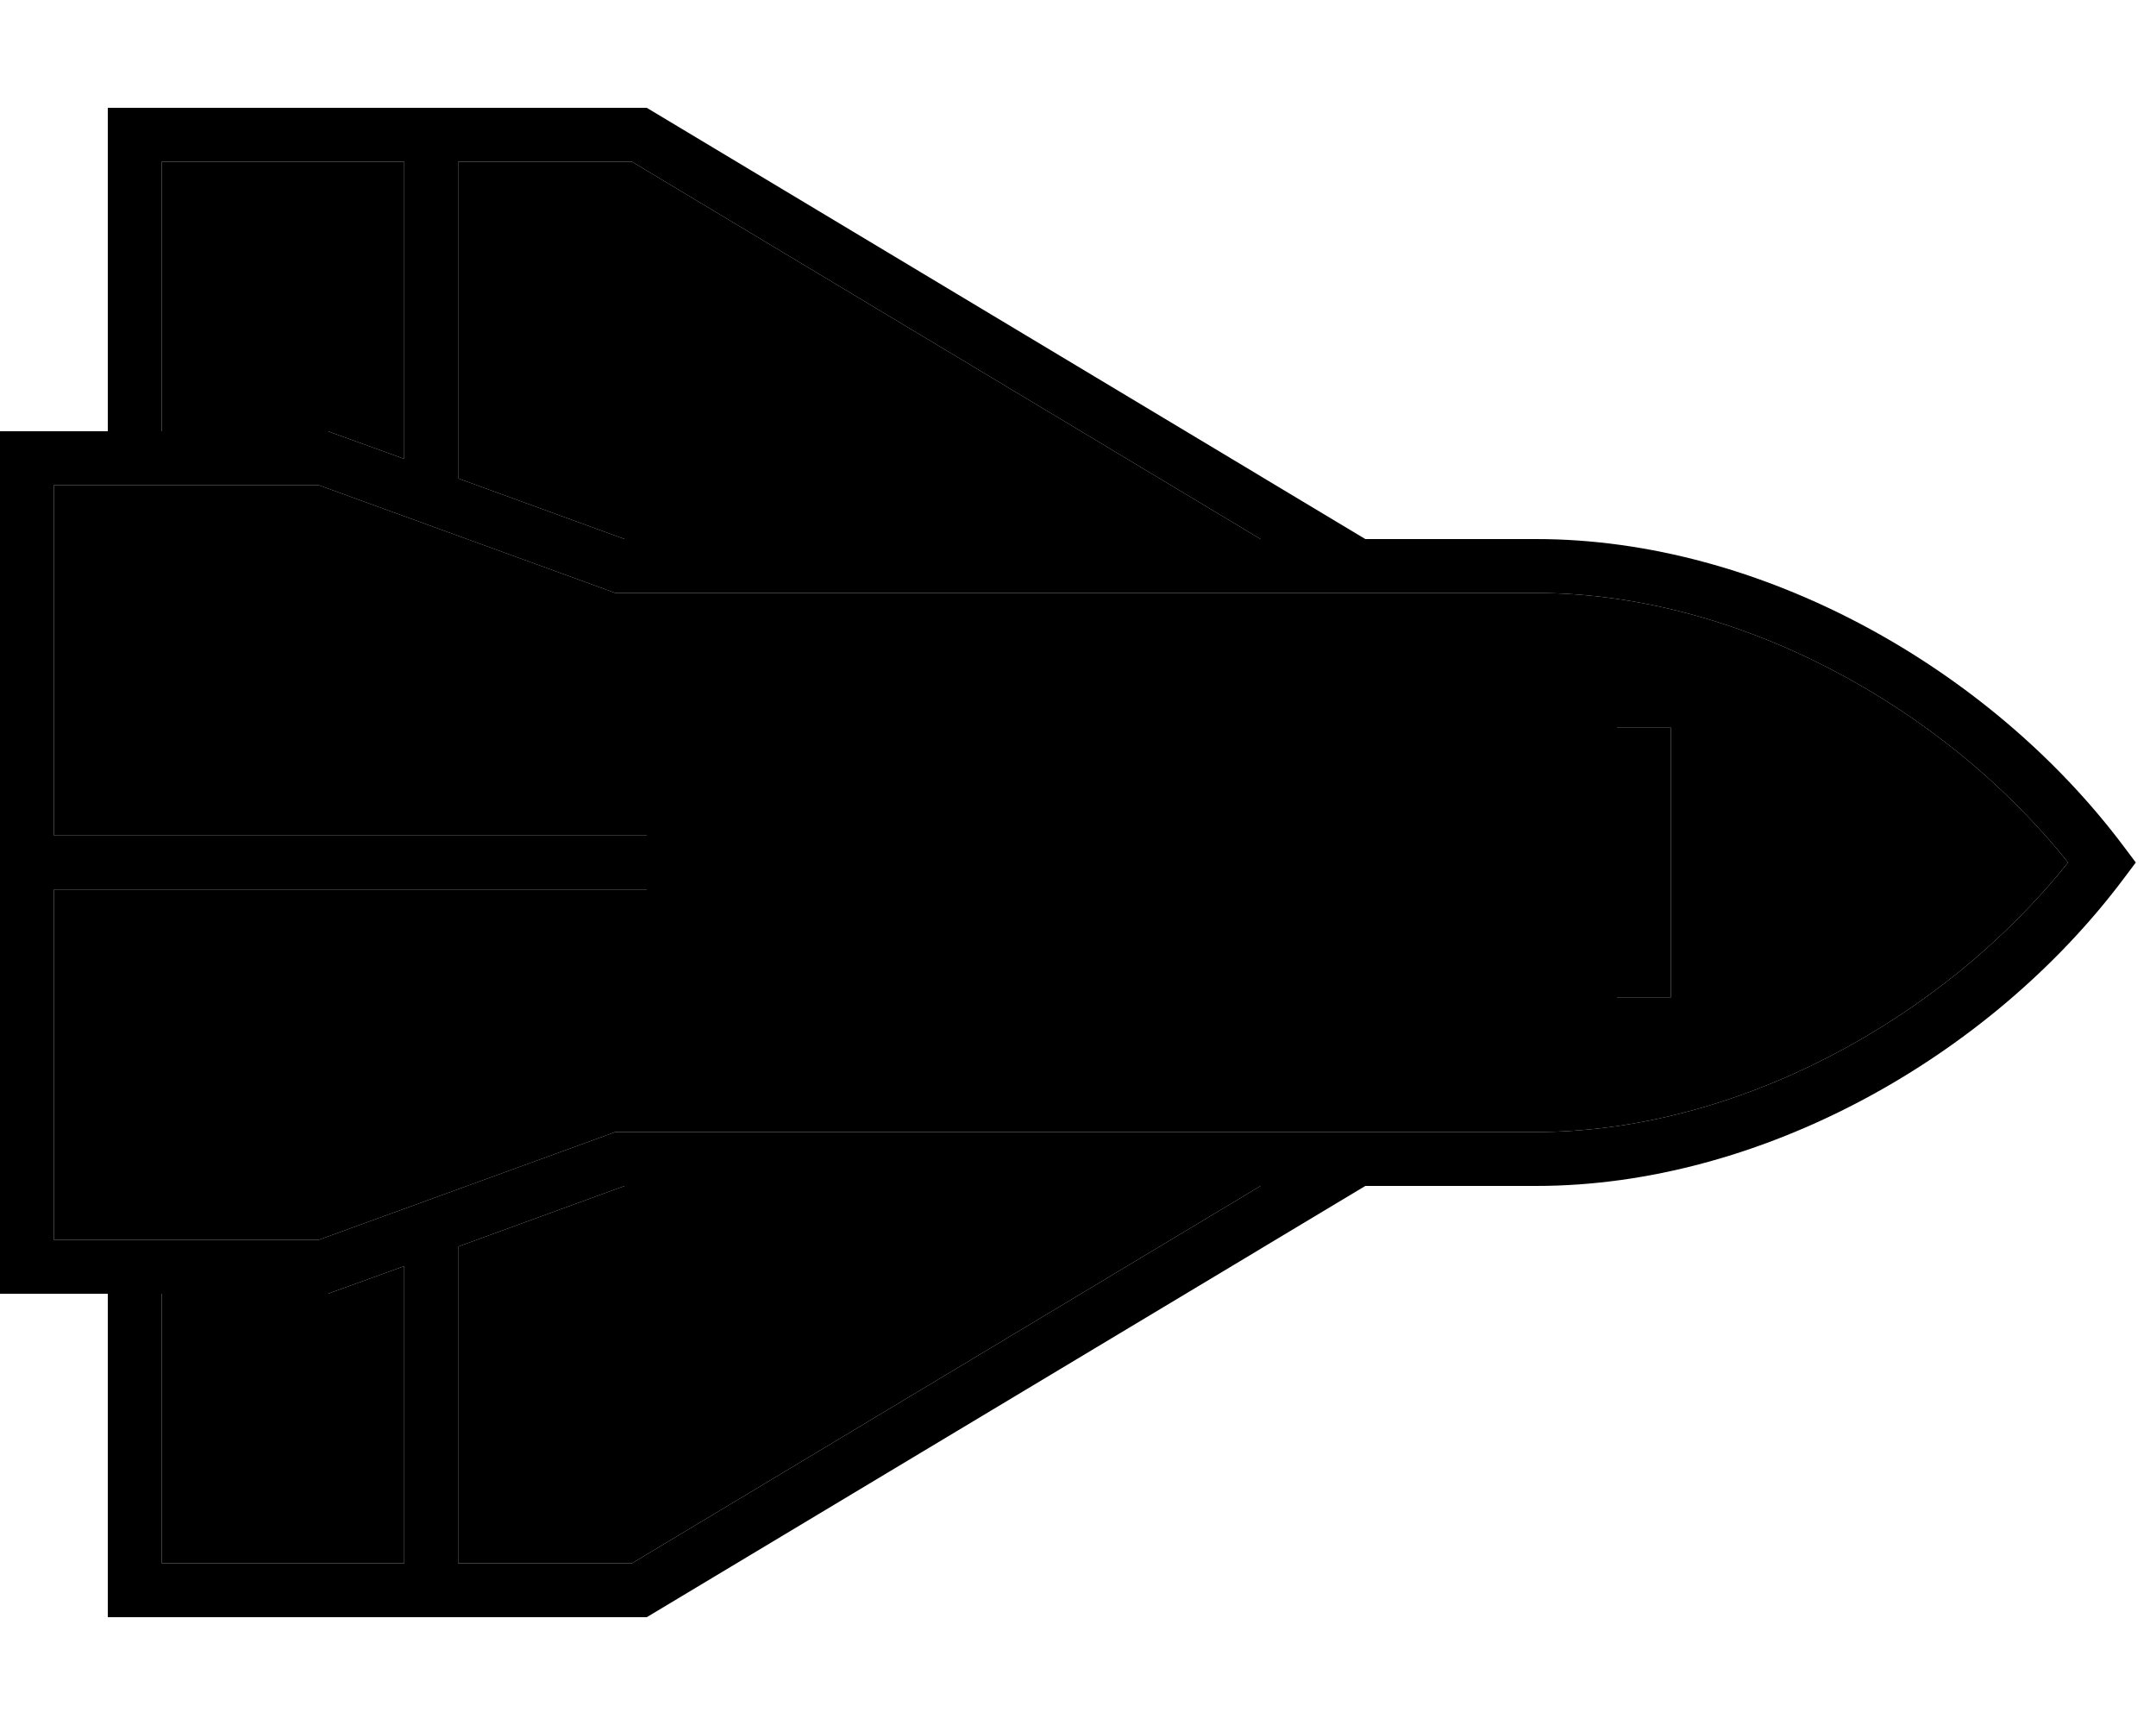 <svg xmlns="http://www.w3.org/2000/svg" viewBox="0 0 640 512"><path class="pr-icon-duotone-secondary" d="M16 144l0 104 168 0 8 0 0 16-8 0L16 264l0 104 78.6 0 86.7-31.5 1.3-.5 1.4 0 272 0c59.2 0 120.4-33.1 157.9-80c-37.5-46.9-98.7-80-157.9-80l-272 0-1.4 0-1.3-.5L94.6 144 16 144zM48 48l0 80 48 0 1.4 0 1.3 .5 21.3 7.7L120 48 48 48zm0 336l0 80 72 0 0-88.2-21.3 7.7-1.3 .5L96 384l-48 0zM136 48l0 94 49.4 18 188.8 0L187.6 48 136 48zm0 322l0 94 51.6 0L374.2 352l-188.8 0L136 370zM480 216l16 0 0 80-16 0 0-80z"/><path class="pr-icon-duotone-primary" d="M405.3 352L192 480 48 480l-16 0 0-16 0-80L8 384l-8 0 0-8L0 136l0-8 8 0 24 0 0-80 0-16 16 0 144 0L405.3 160l50.7 0c66.8 0 134.7 38.3 174.4 91.2L634 256l-3.6 4.8C590.7 313.7 522.8 352 456 352l-50.7 0zm-31.1 0l-188.8 0L136 370l0 94 51.6 0L374.2 352zM98.7 383.5l-1.3 .5L96 384l-48 0 0 80 72 0 0-88.2-21.3 7.7zM374.2 160L187.6 48 136 48l0 94 49.4 18 188.8 0zM48 48l0 80 48 0 1.4 0 1.3 .5 21.3 7.7L120 48 48 48zM16 248l168 0 8 0 0 16-8 0L16 264l0 104 78.6 0 86.7-31.5 1.3-.5 1.4 0 272 0c59.2 0 120.4-33.1 157.9-80c-37.5-46.9-98.7-80-157.9-80l-272 0-1.4 0-1.3-.5L94.6 144 16 144l0 104zm480-32l0 80-16 0 0-80 16 0z"/></svg>